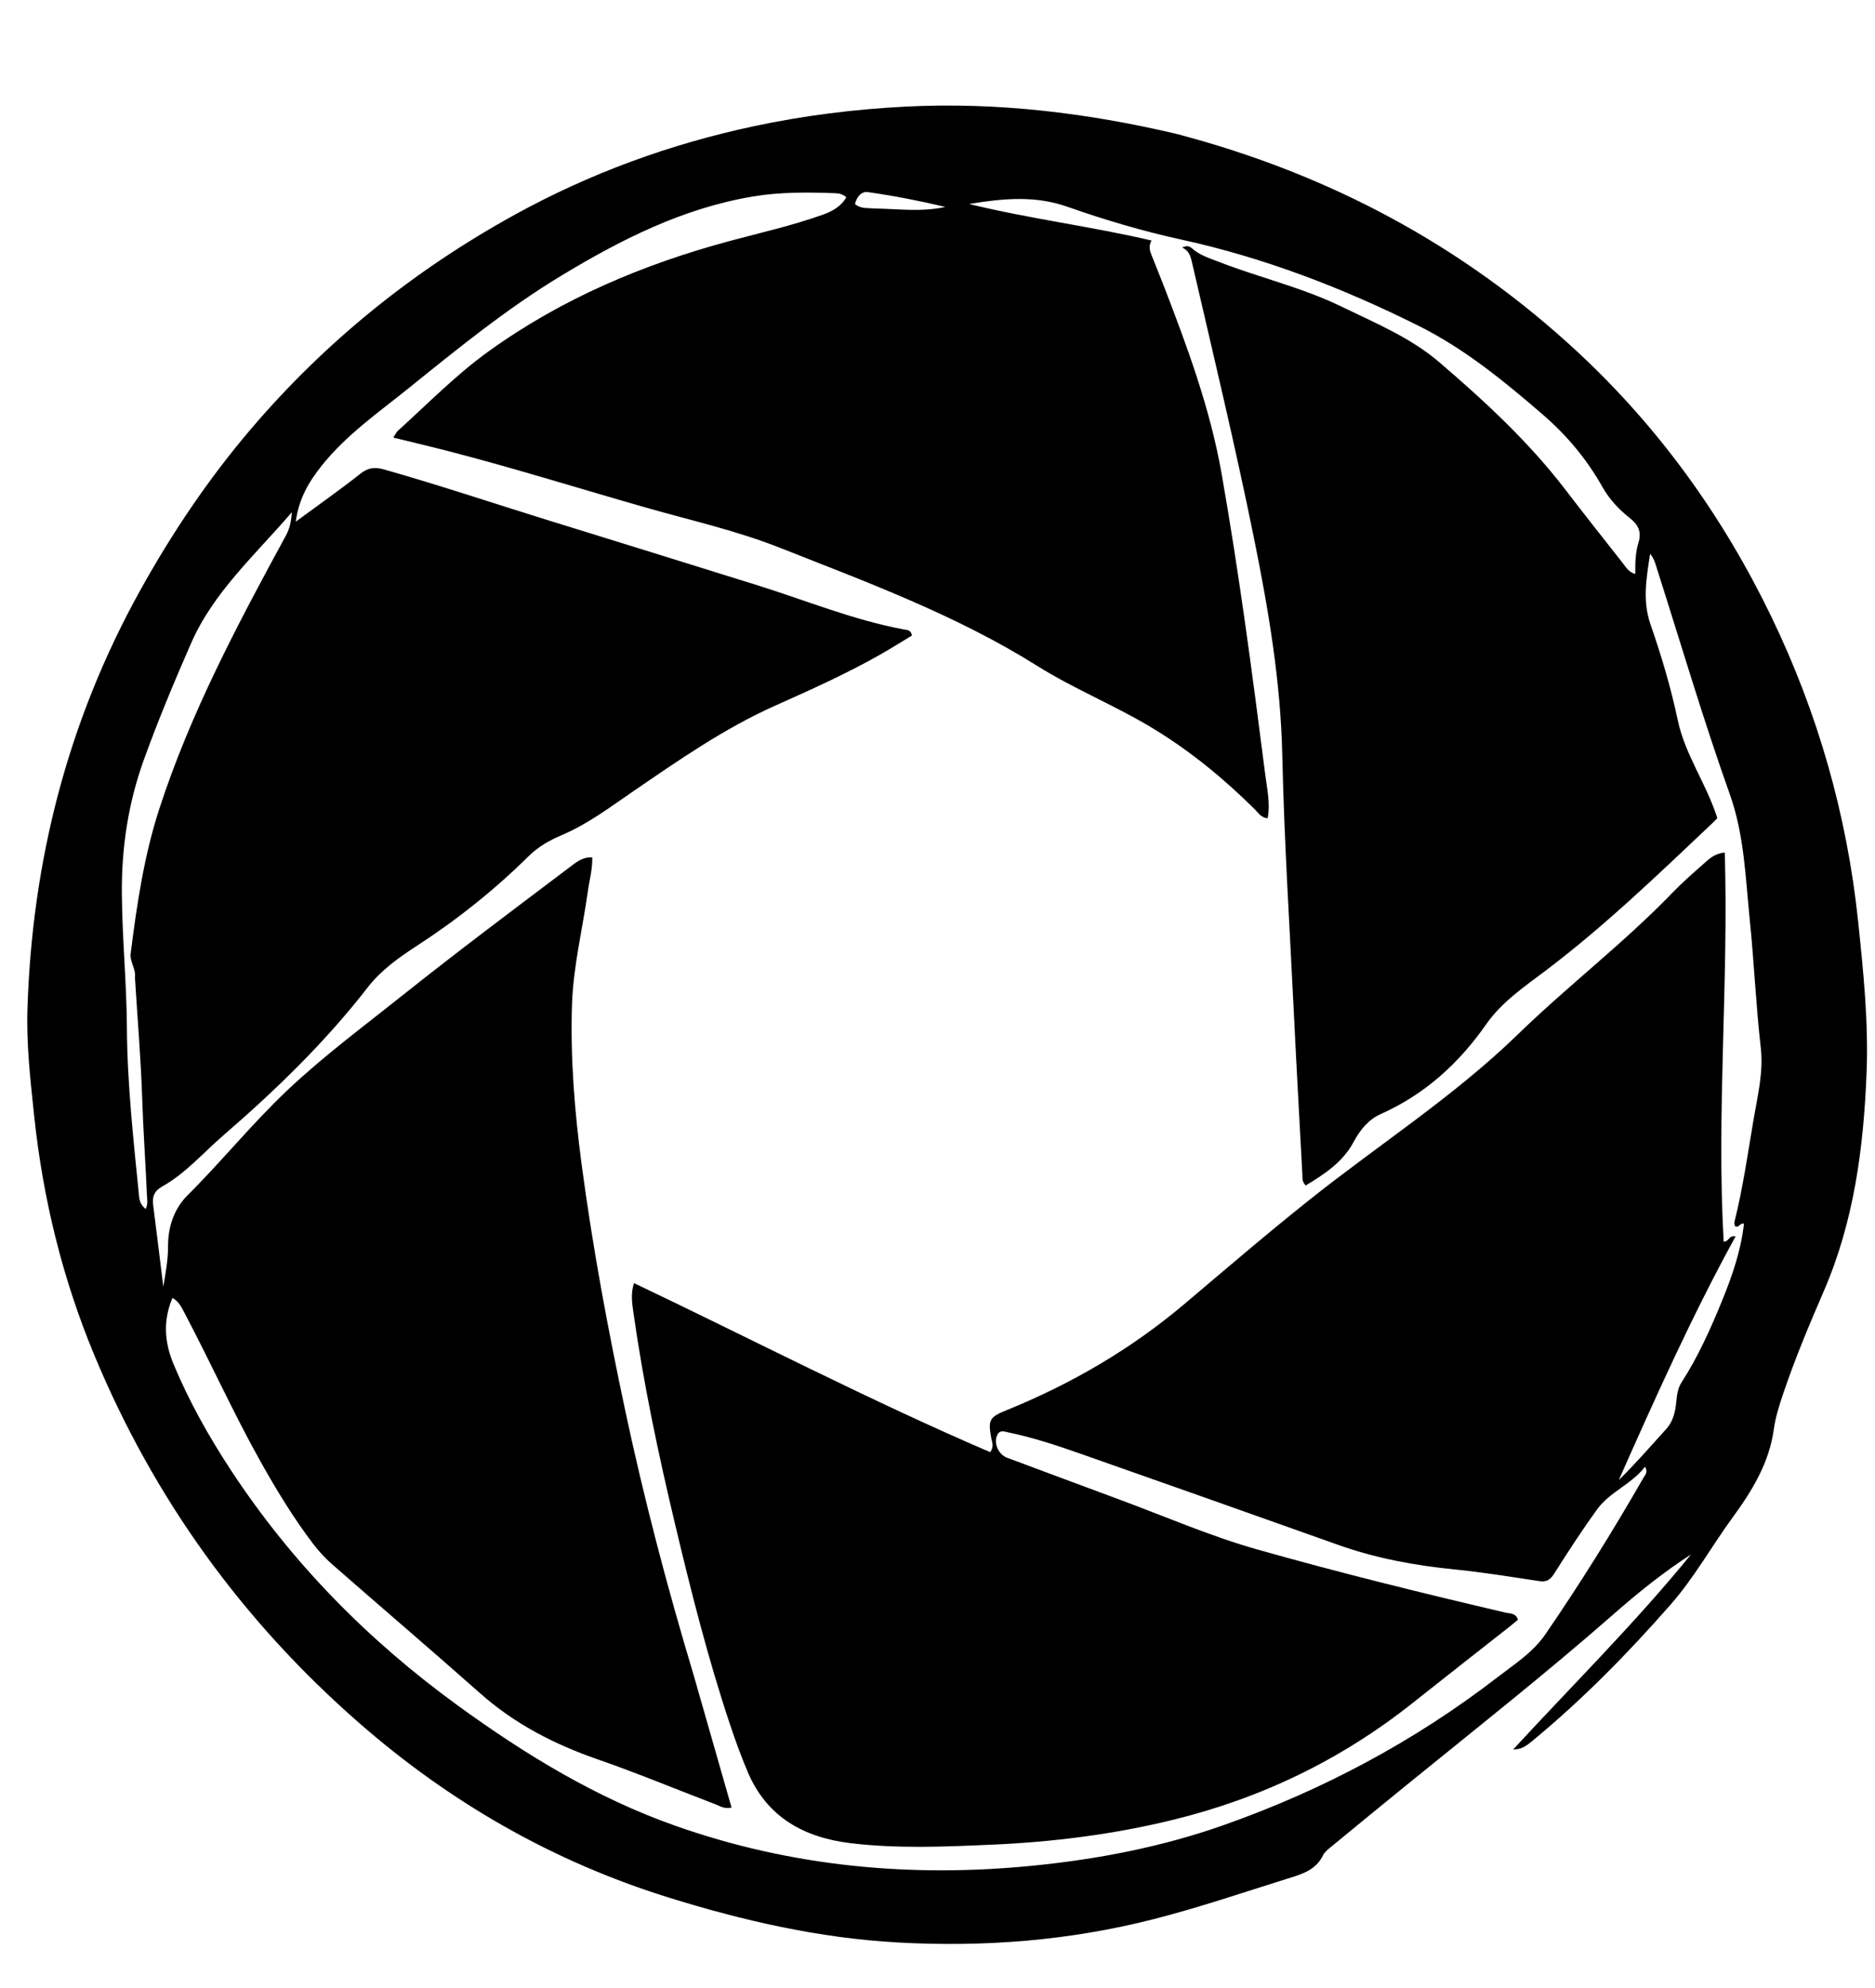 <svg version="1.1" id="Layer_1" xmlns="http://www.w3.org/2000/svg" xmlns:xlink="http://www.w3.org/1999/xlink" x="0px" y="0px"
	 width="100%" viewBox="0 0 800 848" enable-background="new 0 0 800 848" xml:space="preserve">
<path fill="#000000" opacity="1" stroke="none" 
	d="
M501.773,57.064 
	C566.883,74.115 624.204,104.662 673.289,150.303 
	C707.994,182.574 735.192,220.464 755.745,263.001 
	C775.602,304.099 788.04,347.615 792.792,392.964 
	C795.038,414.391 797.264,435.925 796.401,457.681 
	C795.132,489.707 791.024,520.989 778.185,550.666 
	C771.97,565.034 765.9,579.461 760.888,594.31 
	C759.181,599.37 757.545,604.454 756.814,609.742 
	C754.826,624.103 747.554,635.934 739.232,647.319 
	C730.293,659.549 722.921,672.906 712.889,684.349 
	C694.634,705.169 675.278,724.889 653.889,742.53 
	C651.648,744.378 649.308,746.342 645.636,746.233 
	C671.07,718.632 697.764,692.22 721.49,663.076 
	C709.824,670.59 699.038,679.266 688.638,688.386 
	C659.829,713.653 629.752,737.373 600.02,761.515 
	C589.161,770.332 578.349,779.208 567.549,788.097 
	C566.403,789.04 565.13,790.083 564.508,791.367 
	C561.4,797.789 555.453,799.433 549.303,801.357 
	C530.246,807.319 511.353,813.764 491.969,818.695 
	C456.137,827.811 419.839,830.637 382.978,828.577 
	C349.47,826.704 317.154,819.325 285.261,809.402 
	C235.834,794.022 192.028,768.86 153.091,734.824 
	C103.287,691.288 65.627,639.086 40.247,578.061 
	C26.608,545.266 18.274,511.124 14.551,475.746 
	C12.962,460.652 11.232,445.62 11.707,430.44 
	C13.687,367.135 28.986,307.407 59.807,251.849 
	C73.343,227.449 88.849,204.387 106.935,183.151 
	C138.805,145.73 176.482,115.371 219.529,91.651 
	C251.717,73.914 285.889,61.438 321.764,53.813 
	C343.086,49.281 364.668,46.57 386.536,45.472 
	C425.467,43.517 463.602,48.112 501.773,57.064 
M295.993,714.651 
	C301.363,733.414 306.733,752.177 312.131,771.038 
	C308.993,771.716 307.284,770.42 305.478,769.73 
	C288.672,763.319 272.054,756.377 255.069,750.487 
	C236.594,744.08 219.663,735.409 204.933,722.356 
	C183.986,703.794 162.684,685.632 141.625,667.194 
	C138.637,664.577 135.909,661.565 133.502,658.401 
	C125.013,647.244 117.781,635.27 110.942,623.042 
	C99.55,602.67 89.971,581.374 79.085,560.746 
	C77.729,558.178 76.602,555.38 73.593,553.627 
	C69.416,563.447 70.227,572.733 74.079,581.96 
	C80.708,597.844 89.089,612.758 98.536,627.142 
	C124.551,666.755 157.21,699.832 195.508,727.639 
	C224.246,748.504 254.371,766.863 287.917,778.723 
	C337.547,796.268 388.759,801.039 441.061,795.793 
	C468.693,793.021 495.84,787.772 521.963,778.566 
	C564.174,763.691 603.373,742.867 638.903,715.469 
	C646.134,709.893 654.041,704.881 659.308,697.207 
	C674.208,675.497 688.133,653.161 701.229,630.314 
	C701.902,629.138 703.302,628.007 701.863,625.649 
	C696.105,633.177 686.829,636.365 681.415,643.852 
	C674.978,652.752 668.975,661.979 663.107,671.269 
	C661.41,673.955 659.803,674.898 656.695,674.43 
	C644.693,672.623 632.695,670.657 620.626,669.457 
	C603.651,667.769 587.049,664.711 570.942,658.977 
	C534.392,645.967 497.818,633.028 461.214,620.171 
	C451.007,616.586 440.728,613.165 430.1,610.976 
	C428.549,610.656 426.779,609.856 425.642,611.851 
	C423.729,615.207 425.854,620.385 429.676,621.805 
	C445.442,627.666 461.189,633.58 476.969,639.406 
	C496.807,646.73 516.312,655.254 536.603,660.991 
	C571.673,670.904 607.094,679.64 642.604,687.933 
	C644.362,688.343 646.745,688.03 647.671,690.899 
	C646.482,691.882 645.249,692.944 643.971,693.951 
	C630.232,704.77 616.442,715.526 602.75,726.405 
	C572.273,750.62 538.083,767.092 500.272,776.317 
	C474.933,782.5 449.199,785.734 423.235,786.861 
	C403.113,787.735 382.905,788.649 362.819,786.213 
	C343.059,783.816 327.267,775.181 319.08,755.963 
	C316.277,749.384 313.83,742.637 311.558,735.853 
	C302.085,707.573 294.816,678.678 287.918,649.691 
	C280.867,620.059 274.56,590.271 270.288,560.091 
	C269.72,556.078 269.002,551.985 270.502,547.321 
	C321.401,571.558 371.133,597.398 422.501,619.442 
	C424.238,616.947 423.263,615.226 422.94,613.469 
	C421.508,605.667 422.14,604.502 429.447,601.539 
	C457.137,590.313 482.634,575.453 505.498,556.115 
	C523.172,541.167 540.75,526.086 558.857,511.675 
	C588.422,488.145 620.394,467.684 647.654,441.199 
	C669.033,420.428 692.847,402.294 713.582,380.794 
	C717.854,376.365 722.524,372.309 727.142,368.229 
	C729.33,366.297 731.501,364.132 735.901,363.633 
	C737.579,419.141 732.319,474.417 735.431,529.625 
	C737.837,529.646 737.51,526.844 740.522,527.38 
	C721.88,561.288 706.256,596.286 690.67,631.354 
	C697.828,624.365 704.213,616.927 710.815,609.686 
	C713.071,607.211 714.11,604.488 714.746,601.289 
	C715.514,597.425 715.127,593.295 717.419,589.741 
	C724.494,578.772 729.82,566.906 734.735,554.875 
	C739.065,544.274 742.815,533.455 744.091,521.99 
	C742.264,521.415 741.994,524.172 740.156,522.919 
	C740.12,522.437 739.902,521.751 740.05,521.157 
	C743.639,506.771 745.72,492.1 748.191,477.51 
	C749.903,467.399 752.462,457.478 751.255,446.889 
	C749.183,428.709 748.417,410.382 746.55,392.173 
	C744.711,374.232 744.27,356.269 738.024,338.727 
	C726.692,306.902 717.142,274.442 706.862,242.243 
	C706.25,240.324 705.789,238.35 704.056,236.238 
	C702.414,246.795 700.742,256.324 704.222,266.362 
	C708.847,279.698 712.922,293.329 715.831,307.129 
	C718.979,322.067 728.026,334.159 732.713,348.928 
	C732.715,348.926 731.989,349.835 731.151,350.626 
	C708.021,372.474 685.138,394.6 659.711,413.855 
	C650.55,420.792 640.847,427.277 634.174,436.829 
	C622.463,453.591 607.975,466.798 589.142,475.194 
	C583.929,477.519 580.33,481.882 577.523,487.142 
	C572.946,495.719 565.065,500.884 557.09,505.672 
	C555.479,503.961 555.758,502.569 555.689,501.27 
	C554.45,477.997 553.142,454.727 552.012,431.448 
	C550.244,395.019 547.913,358.599 547.109,322.146 
	C546.419,290.815 541.249,260.22 535.062,229.724 
	C527.122,190.59 517.807,151.753 508.789,112.855 
	C508.125,109.992 507.702,107.091 504.396,105.59 
	C506.259,104.686 507.49,104.962 508.565,105.925 
	C511.891,108.902 516.074,110.145 520.103,111.716 
	C537.313,118.426 555.431,122.554 572.168,130.684 
	C586.717,137.751 601.808,143.971 614.177,154.574 
	C633.529,171.165 652.258,188.464 667.86,208.823 
	C675.863,219.267 684.01,229.601 692.169,239.924 
	C693.607,241.743 694.797,244.022 697.73,244.854 
	C697.679,240.064 697.771,235.664 699.061,231.561 
	C700.505,226.973 699.03,223.859 695.542,221.112 
	C690.788,217.367 686.669,212.997 683.691,207.706 
	C677.08,195.96 668.604,185.786 658.422,176.986 
	C641.878,162.687 624.931,148.797 605.298,138.998 
	C572.928,122.84 539.355,109.898 503.816,102.147 
	C487.433,98.574 471.232,93.745 455.403,88.189 
	C441.762,83.401 428.483,84.55 413.44,87.015 
	C439.913,93.433 465.641,96.579 491.308,102.592 
	C489.802,105.39 490.762,107.378 491.548,109.376 
	C493.193,113.56 494.909,117.716 496.529,121.909 
	C506.612,148.015 516.33,174.302 521.198,201.942 
	C528.727,244.688 534.373,287.732 539.889,330.78 
	C540.65,336.724 542.074,342.802 540.855,349.047 
	C538.012,348.774 536.887,346.73 535.426,345.278 
	C522.382,332.313 508.294,320.729 492.553,311.087 
	C476.323,301.144 458.535,294.069 442.464,283.989 
	C408.049,262.403 370.223,248.46 332.755,233.656 
	C314.127,226.295 294.587,221.935 275.385,216.453 
	C247.694,208.549 220.205,199.933 192.322,192.699 
	C184.347,190.63 176.322,188.748 167.817,186.657 
	C168.694,185.325 169.079,184.375 169.763,183.757 
	C182.486,172.264 194.477,159.944 208.459,149.877 
	C239.704,127.379 274.49,112.709 311.484,102.766 
	C324.663,99.224 338.008,96.236 350.889,91.644 
	C354.937,90.2 358.711,88.254 361.1,84.148 
	C359.545,82.762 357.928,82.47 356.273,82.409 
	C344.605,81.98 332.928,81.877 321.375,83.798 
	C291.397,88.781 264.854,102.242 239.238,117.746 
	C216.231,131.67 195.402,148.621 174.521,165.457 
	C161.572,175.897 147.798,185.426 137.279,198.609 
	C131.871,205.386 127.511,212.617 126.186,222.523 
	C136.044,215.269 145.158,208.884 153.87,201.992 
	C157.221,199.34 160.158,199.201 163.955,200.277 
	C187.192,206.859 210.084,214.543 233.143,221.691 
	C263.198,231.009 293.264,240.293 323.294,249.69 
	C344.094,256.197 364.329,264.573 385.897,268.54 
	C387.106,268.762 388.672,268.695 389.101,271.097 
	C384.628,273.786 380.021,276.697 375.283,279.377 
	C360.91,287.506 345.844,294.249 330.798,300.975 
	C309.05,310.698 289.662,324.202 270.138,337.565 
	C260.391,344.235 250.901,351.42 239.957,356.102 
	C234.666,358.365 229.73,361.078 225.675,365.09 
	C211.053,379.554 195.089,392.275 177.825,403.474 
	C170.161,408.445 162.583,413.848 156.909,421.163 
	C138.746,444.583 117.579,465.048 95.234,484.355 
	C86.678,491.748 79.21,500.513 69.219,506.104 
	C65.608,508.124 64.901,510.606 65.374,514.242 
	C66.833,525.441 68.169,536.656 69.675,548.864 
	C70.755,542.549 71.715,537.173 71.696,531.694 
	C71.667,523.285 74.278,515.577 80.079,509.804 
	C94.727,495.226 107.717,479.091 122.761,464.909 
	C138.06,450.486 154.927,437.973 171.338,424.895 
	C194.923,406.099 219.056,388.022 243.128,369.866 
	C245.784,367.863 248.539,365.463 252.695,365.731 
	C252.832,370.766 251.481,375.395 250.829,380.096 
	C248.592,396.232 244.579,412.124 244.051,428.496 
	C243.314,451.357 245.156,474.051 248.163,496.706 
	C252.87,532.166 259.424,567.283 266.884,602.251 
	C274.911,639.876 284.685,677.044 295.993,714.651 
M57.575,416.88 
	C58.074,413.293 55.299,410.355 55.763,406.678 
	C58.388,385.865 61.442,365.127 67.944,345.106 
	C81.28,304.041 101.486,266.131 122.016,228.388 
	C123.532,225.6 124.206,222.792 124.512,218.508 
	C108.586,237.038 91.022,252.621 81.423,274.608 
	C74.291,290.942 67.416,307.349 61.369,324.115 
	C54.685,342.648 51.819,361.644 51.991,381.403 
	C52.158,400.486 54.028,419.474 54.148,438.523 
	C54.3,462.71 56.998,486.678 59.378,510.685 
	C59.579,512.712 60.469,514.311 62.153,515.718 
	C63.19,513.63 62.787,511.787 62.708,510.013 
	C62.087,496.045 61.113,482.101 60.653,468.117 
	C60.1,451.329 58.651,434.569 57.575,416.88 
M373.526,88.944 
	C383.452,89.135 393.406,90.494 403.346,88.266 
	C392.377,85.654 381.385,83.518 370.312,81.95 
	C367.377,81.534 365.5,84.137 364.787,87.027 
	C367.274,89.151 370.041,88.65 373.526,88.944 
z"/>
</svg>
